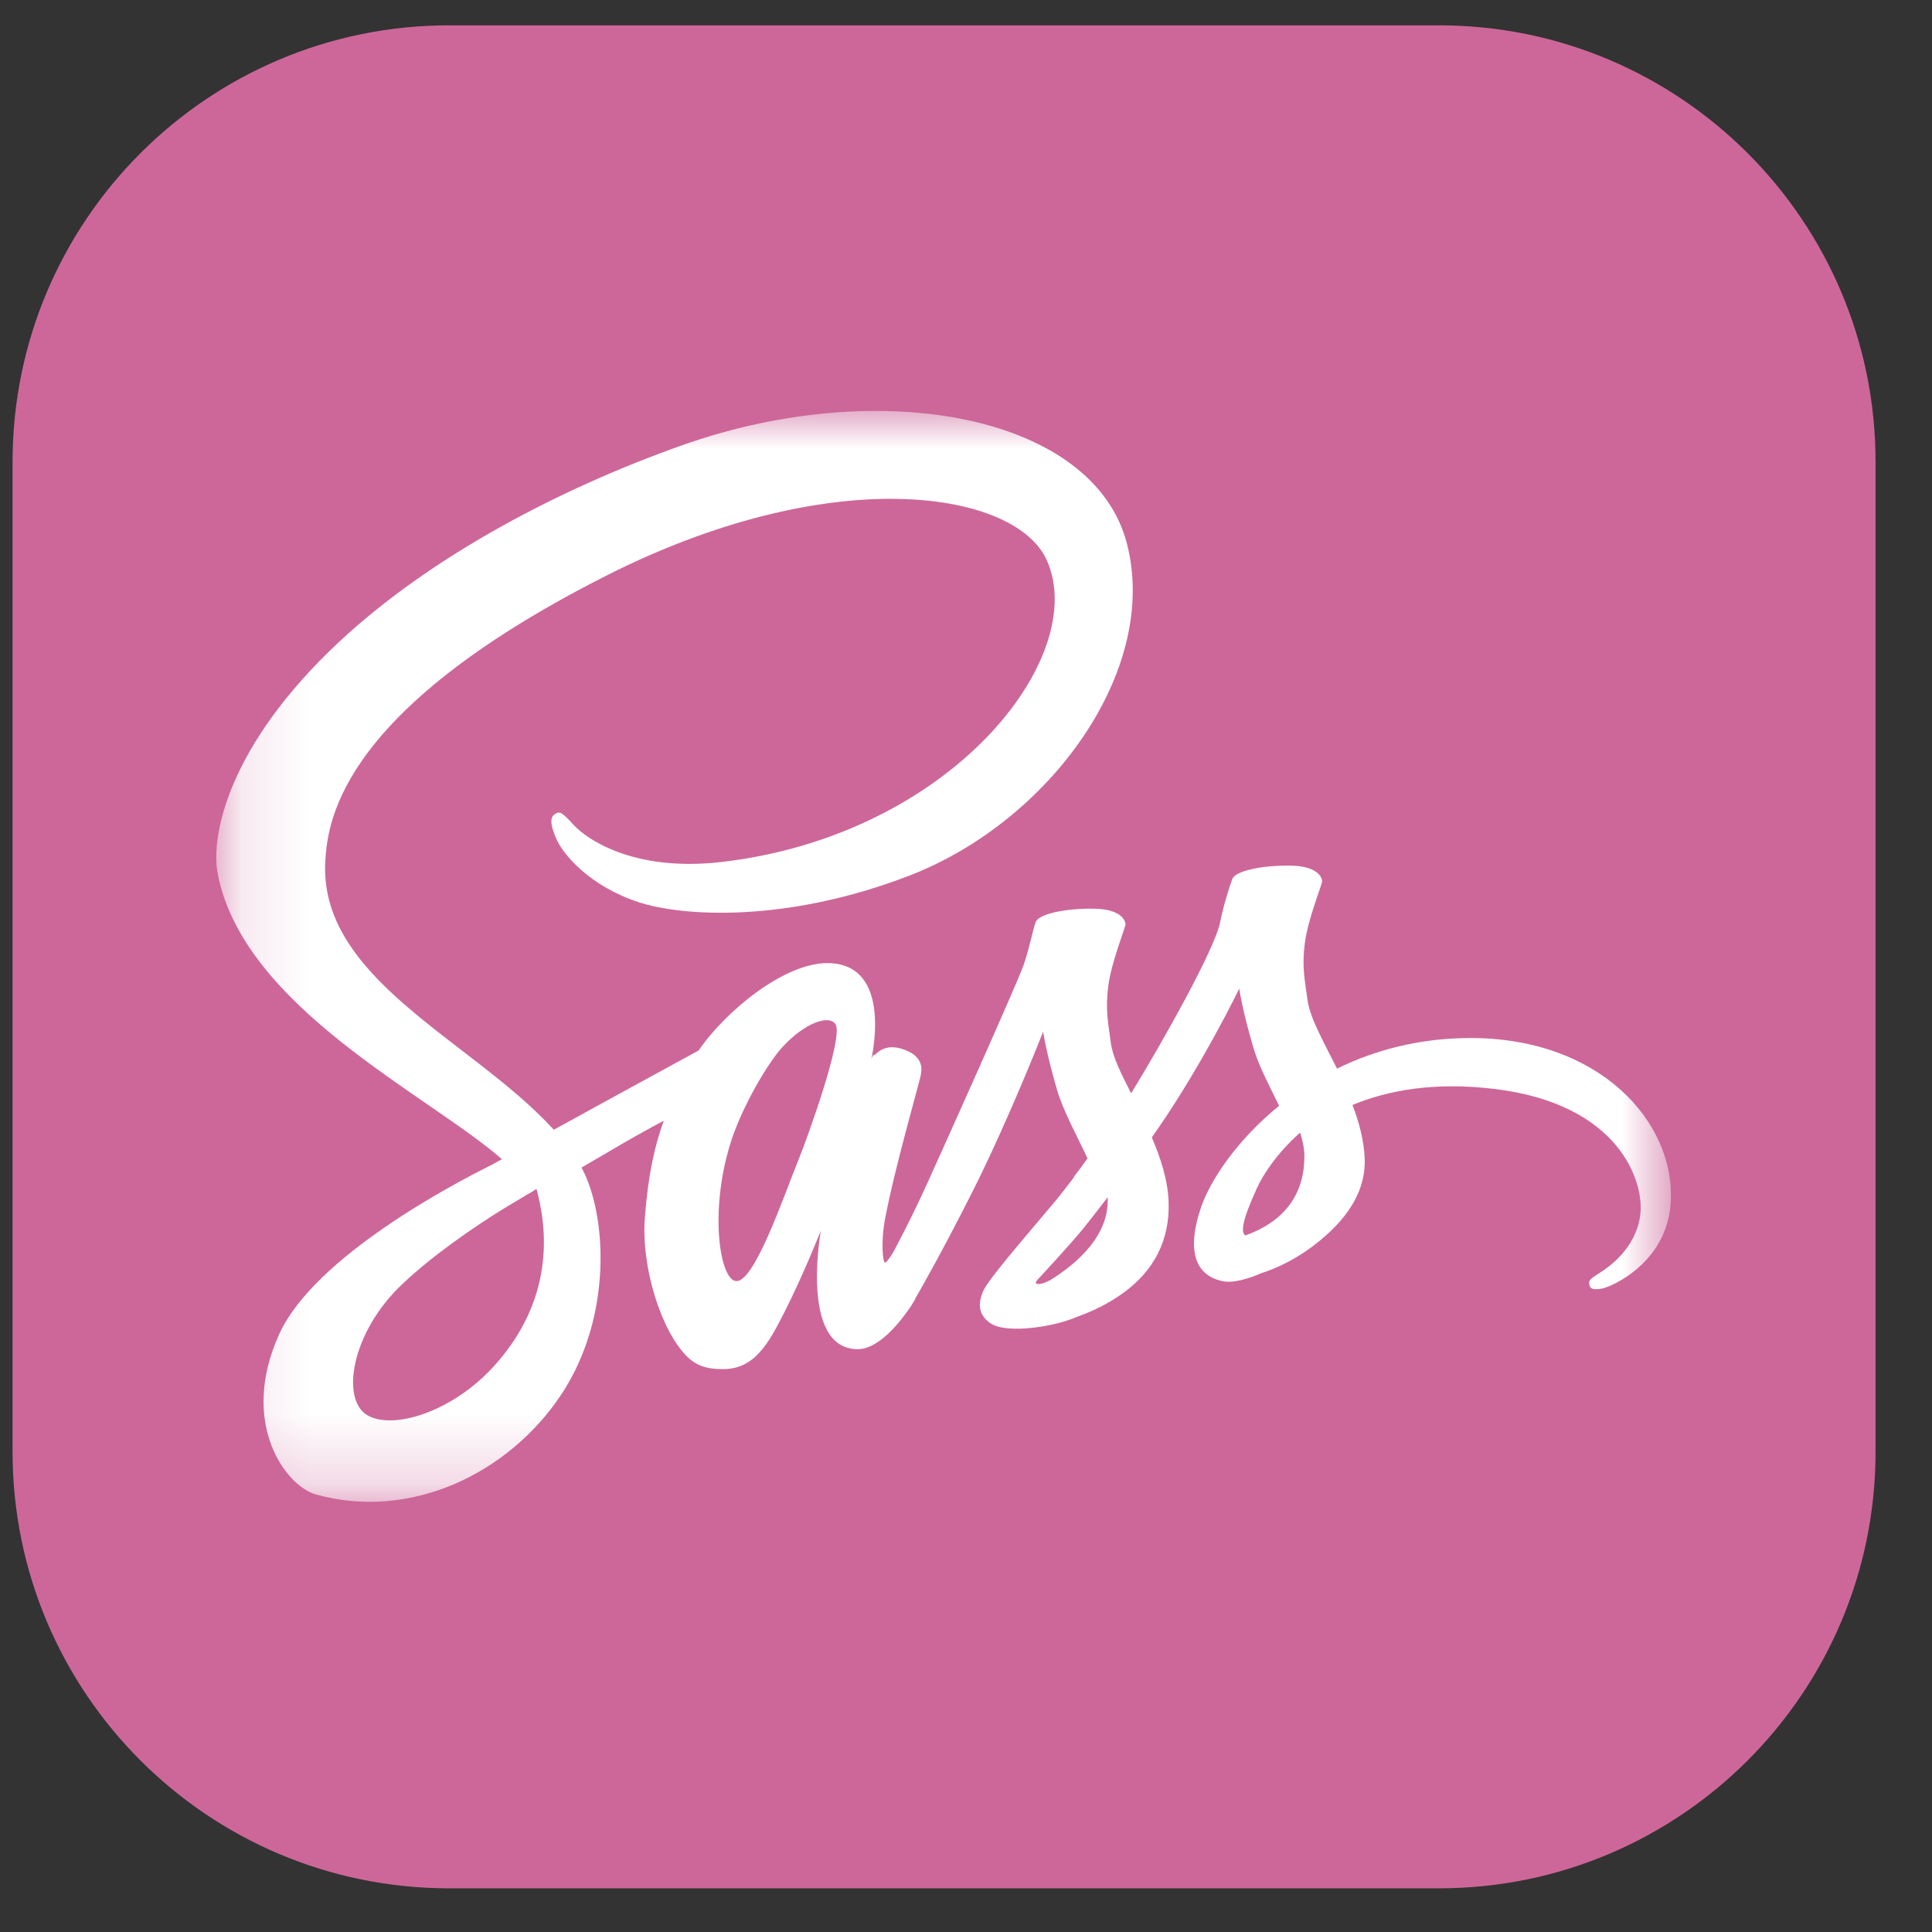 <svg width="50" height="50" viewBox="0 0 28 28" fill="none" xmlns="http://www.w3.org/2000/svg">
<rect x="0" y="0" width="28" height="28" fill="#333333" stroke="none"/>
<g clip-path="url(#clip0_83_25)">
<path d="M20.854 0.367H6.51C3.015 0.367 0.182 3.2 0.182 6.695V21.039C0.182 24.534 3.015 27.367 6.51 27.367H20.854C24.349 27.367 27.182 24.534 27.182 21.039V6.695C27.182 3.2 24.349 0.367 20.854 0.367Z" fill="#CD6799"/>
<mask id="mask0_83_25" style="mask-type:luminance" maskUnits="userSpaceOnUse" x="3" y="5" width="22" height="17">
<path d="M24.229 5.957H3.135V21.767H24.229V5.957Z" fill="white"/>
</mask>
<g mask="url(#mask0_83_25)">
<path d="M21.287 15.044C20.552 15.048 19.913 15.225 19.377 15.487C19.181 15.098 18.985 14.751 18.95 14.497C18.911 14.201 18.865 14.02 18.911 13.665C18.957 13.311 19.166 12.807 19.162 12.768C19.158 12.73 19.115 12.549 18.692 12.545C18.268 12.541 17.902 12.626 17.86 12.738C17.818 12.849 17.737 13.103 17.683 13.365C17.61 13.75 16.836 15.125 16.393 15.845C16.25 15.564 16.127 15.318 16.1 15.121C16.062 14.825 16.016 14.644 16.062 14.289C16.108 13.935 16.316 13.431 16.312 13.392C16.308 13.354 16.266 13.173 15.842 13.169C15.419 13.165 15.053 13.25 15.011 13.361C14.968 13.473 14.922 13.735 14.834 13.989C14.745 14.243 13.717 16.538 13.447 17.131C13.309 17.435 13.189 17.678 13.105 17.843C13.105 17.843 13.101 17.855 13.089 17.874C13.016 18.017 12.974 18.094 12.974 18.094C12.974 18.094 12.974 18.094 12.974 18.098C12.916 18.202 12.854 18.298 12.823 18.298C12.8 18.298 12.758 18.021 12.831 17.643C12.985 16.846 13.351 15.606 13.347 15.564C13.347 15.541 13.416 15.325 13.108 15.213C12.808 15.102 12.7 15.287 12.673 15.287C12.646 15.287 12.627 15.352 12.627 15.352C12.627 15.352 12.962 13.958 11.988 13.958C11.38 13.958 10.54 14.624 10.124 15.225C9.862 15.368 9.304 15.672 8.707 15.999C8.48 16.126 8.245 16.253 8.026 16.373C8.01 16.357 7.995 16.338 7.979 16.323C6.801 15.063 4.622 14.174 4.714 12.483C4.749 11.867 4.96 10.25 8.9 8.286C12.142 6.688 14.722 7.131 15.168 8.113C15.808 9.515 13.786 12.117 10.436 12.495C9.158 12.637 8.488 12.145 8.318 11.96C8.141 11.767 8.114 11.756 8.049 11.794C7.941 11.852 8.01 12.025 8.049 12.125C8.149 12.387 8.561 12.849 9.258 13.076C9.874 13.277 11.372 13.388 13.185 12.688C15.215 11.902 16.801 9.719 16.335 7.89C15.869 6.034 12.789 5.421 9.874 6.457C8.141 7.073 6.262 8.044 4.91 9.307C3.305 10.808 3.051 12.114 3.155 12.661C3.528 14.601 6.204 15.864 7.275 16.8C7.221 16.831 7.171 16.858 7.128 16.881C6.593 17.146 4.552 18.213 4.044 19.341C3.466 20.62 4.136 21.536 4.579 21.659C5.954 22.041 7.367 21.355 8.126 20.223C8.884 19.091 8.792 17.62 8.441 16.946C8.438 16.939 8.434 16.931 8.426 16.923C8.565 16.842 8.707 16.758 8.846 16.677C9.119 16.515 9.389 16.365 9.62 16.242C9.489 16.6 9.393 17.027 9.346 17.643C9.289 18.367 9.585 19.307 9.974 19.676C10.147 19.838 10.351 19.842 10.482 19.842C10.937 19.842 11.141 19.465 11.368 19.018C11.645 18.471 11.896 17.836 11.896 17.836C11.896 17.836 11.584 19.553 12.431 19.553C12.739 19.553 13.051 19.153 13.189 18.949C13.189 18.952 13.189 18.952 13.189 18.952C13.189 18.952 13.197 18.941 13.212 18.914C13.243 18.864 13.262 18.833 13.262 18.833C13.262 18.833 13.262 18.829 13.262 18.825C13.386 18.61 13.663 18.121 14.075 17.308C14.606 16.261 15.118 14.952 15.118 14.952C15.118 14.952 15.165 15.271 15.322 15.803C15.415 16.115 15.607 16.457 15.761 16.788C15.638 16.962 15.561 17.058 15.561 17.058C15.561 17.058 15.561 17.058 15.565 17.062C15.465 17.193 15.357 17.335 15.238 17.474C14.818 17.974 14.318 18.548 14.248 18.714C14.167 18.91 14.187 19.052 14.341 19.168C14.452 19.253 14.652 19.264 14.857 19.253C15.234 19.226 15.5 19.133 15.631 19.076C15.835 19.003 16.073 18.891 16.297 18.725C16.709 18.421 16.959 17.986 16.936 17.412C16.924 17.096 16.82 16.781 16.693 16.484C16.732 16.43 16.767 16.376 16.805 16.323C17.456 15.371 17.96 14.328 17.96 14.328C17.96 14.328 18.006 14.647 18.164 15.179C18.241 15.448 18.399 15.741 18.538 16.026C17.926 16.523 17.548 17.1 17.413 17.478C17.171 18.178 17.36 18.494 17.718 18.567C17.879 18.602 18.11 18.525 18.28 18.452C18.495 18.383 18.75 18.263 18.992 18.086C19.404 17.782 19.801 17.358 19.778 16.785C19.766 16.523 19.697 16.265 19.601 16.014C20.12 15.799 20.79 15.679 21.645 15.78C23.478 15.995 23.84 17.139 23.771 17.62C23.701 18.101 23.316 18.363 23.189 18.444C23.062 18.525 23.02 18.552 23.032 18.61C23.047 18.695 23.108 18.691 23.216 18.675C23.366 18.648 24.179 18.286 24.214 17.401C24.271 16.269 23.193 15.033 21.287 15.044ZM7.148 19.811C6.539 20.473 5.692 20.724 5.326 20.512C4.934 20.285 5.088 19.307 5.835 18.606C6.289 18.178 6.874 17.782 7.263 17.539C7.352 17.485 7.483 17.408 7.641 17.312C7.667 17.297 7.683 17.289 7.683 17.289C7.714 17.27 7.744 17.25 7.775 17.231C8.049 18.232 7.787 19.114 7.148 19.811ZM11.576 16.8C11.364 17.316 10.921 18.637 10.652 18.564C10.421 18.502 10.278 17.501 10.605 16.511C10.771 16.014 11.121 15.421 11.326 15.19C11.657 14.821 12.023 14.697 12.111 14.848C12.223 15.044 11.707 16.477 11.576 16.8ZM15.23 18.548C15.142 18.594 15.057 18.625 15.018 18.602C14.991 18.587 15.057 18.525 15.057 18.525C15.057 18.525 15.515 18.032 15.696 17.809C15.8 17.678 15.923 17.524 16.054 17.351C16.054 17.366 16.054 17.385 16.054 17.401C16.054 17.99 15.484 18.386 15.23 18.548ZM18.049 17.905C17.983 17.859 17.995 17.705 18.214 17.224C18.299 17.035 18.499 16.719 18.842 16.415C18.881 16.538 18.907 16.657 18.904 16.769C18.9 17.512 18.368 17.79 18.049 17.905Z" fill="white"/>
</g>
</g>
<defs>
<clipPath id="clip0_83_25">
<rect width="27" height="27" fill="white" transform="translate(0.182 0.367)"/>
</clipPath>
</defs>
</svg>
